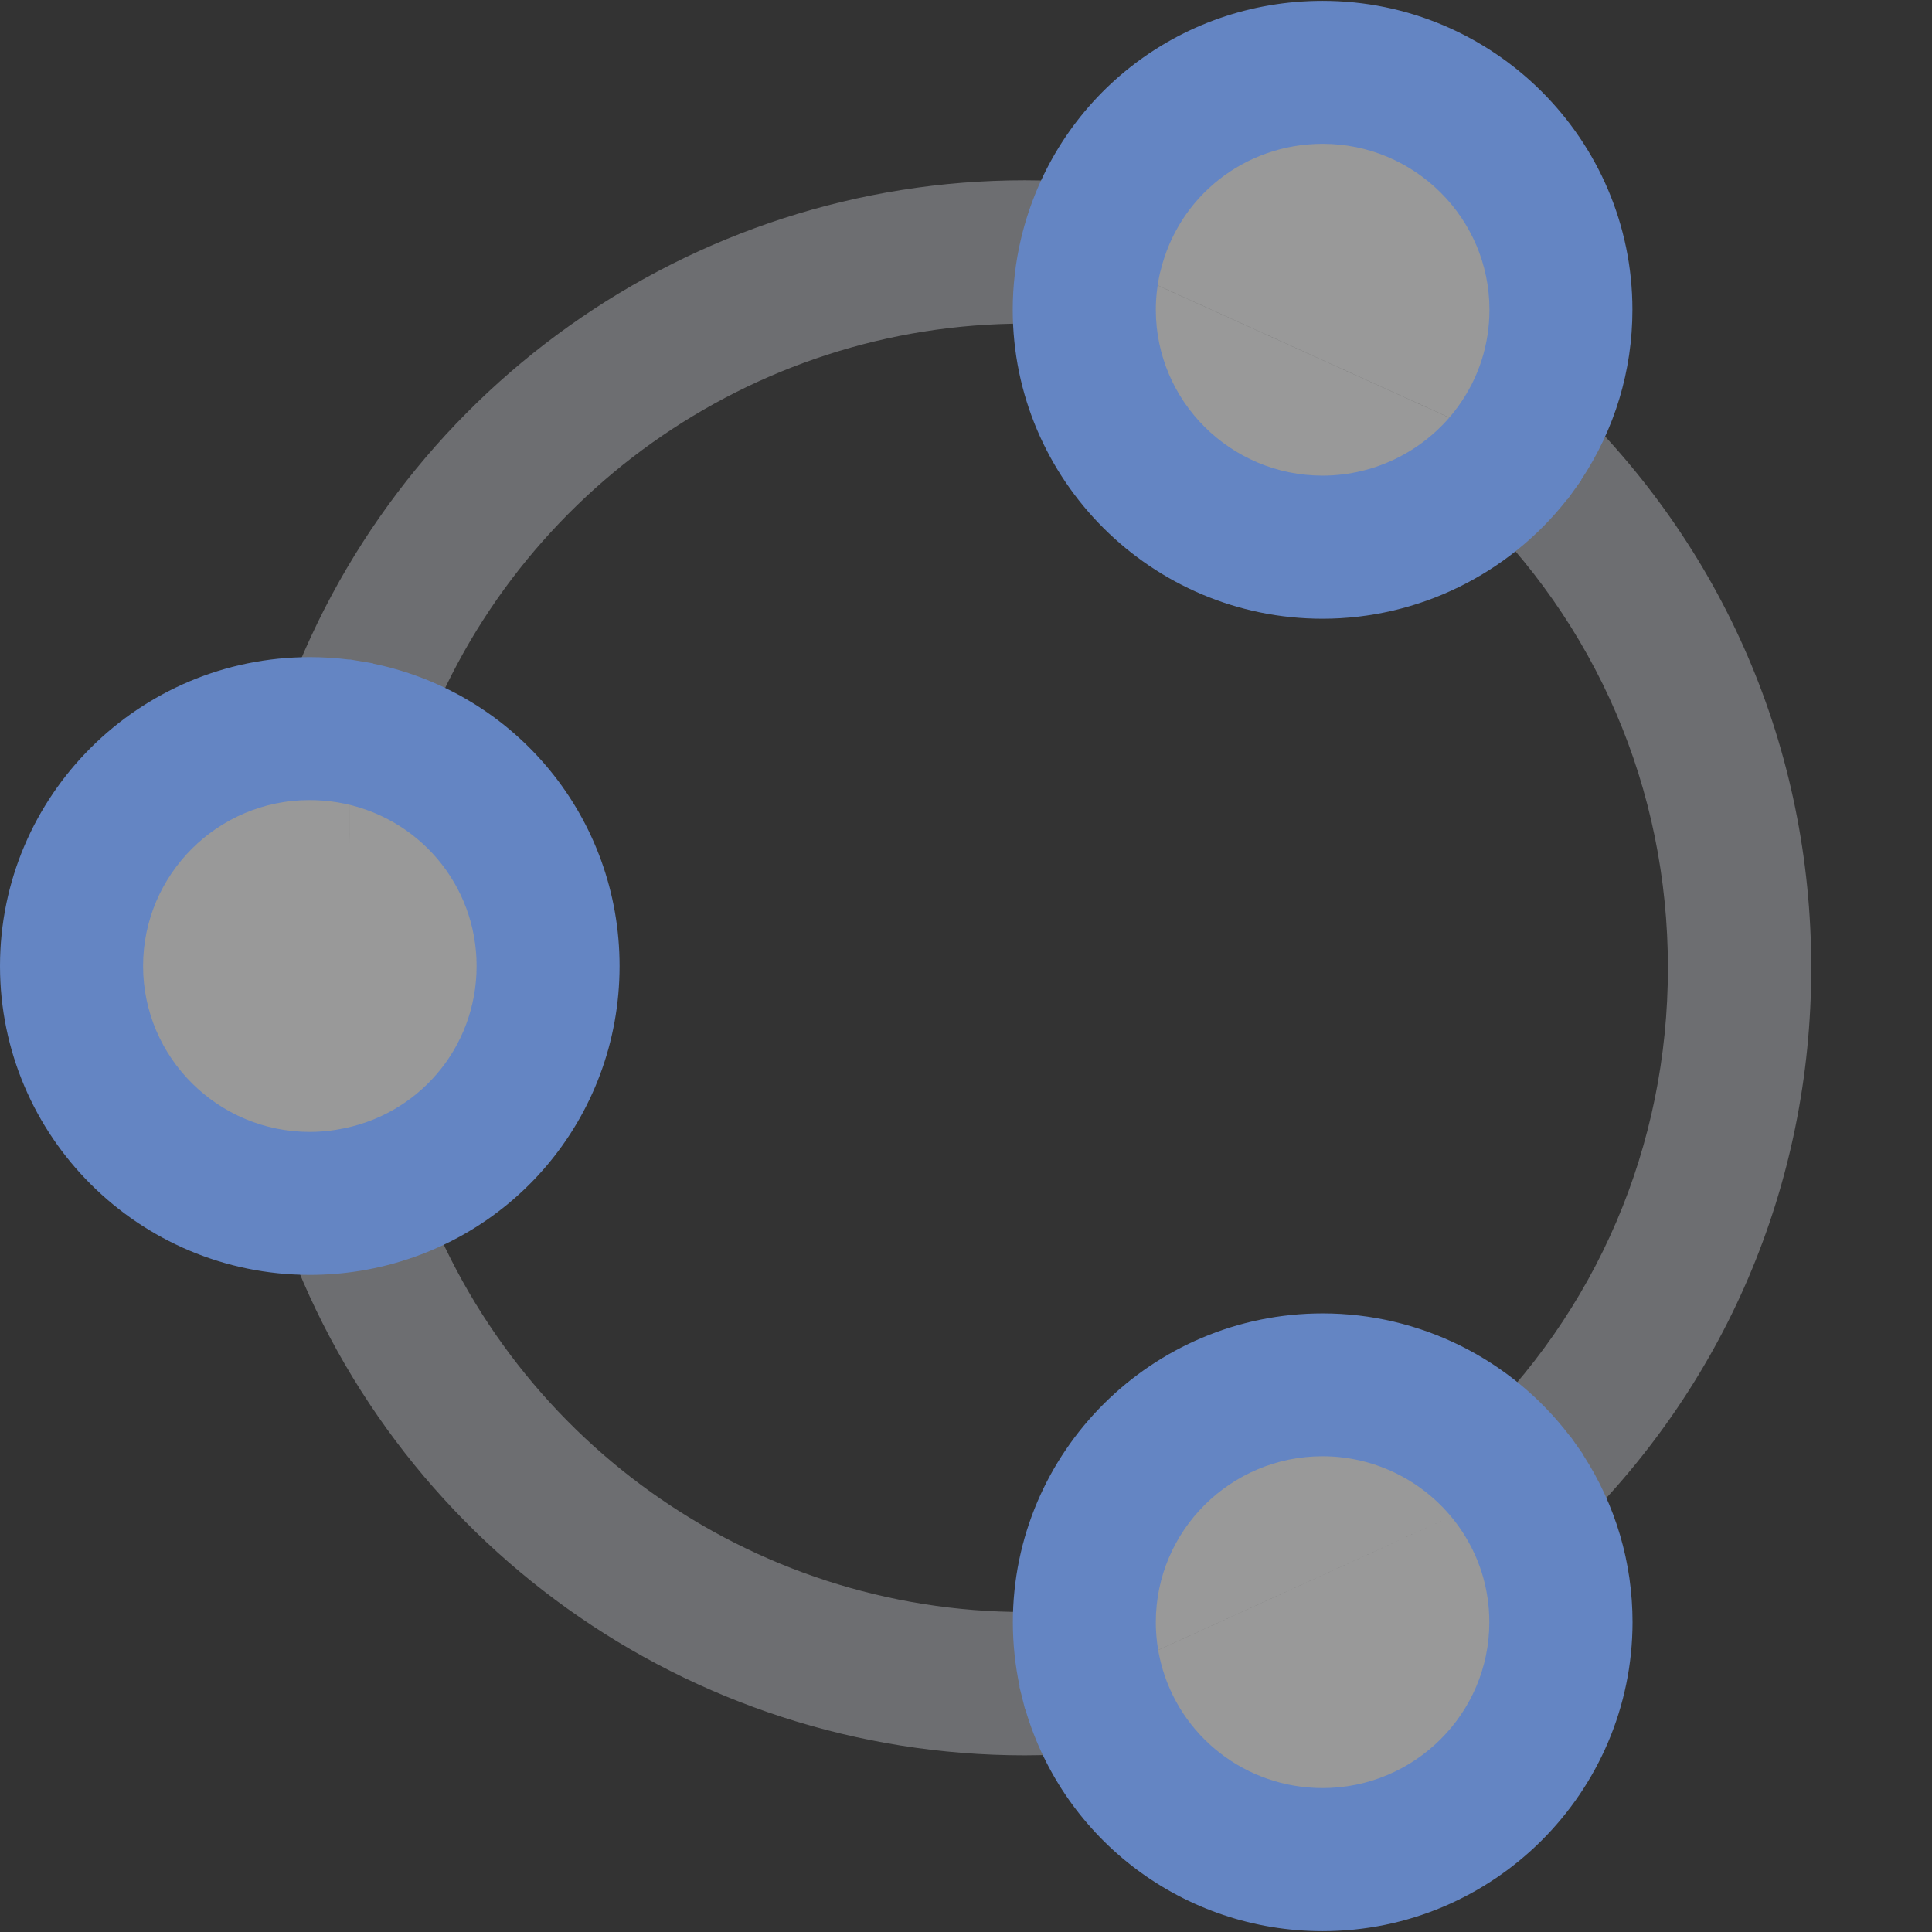 <?xml version="1.0" encoding="UTF-8"?>
<!DOCTYPE svg PUBLIC "-//W3C//DTD SVG 1.1//EN" "http://www.w3.org/Graphics/SVG/1.1/DTD/svg11.dtd">
<svg version="1.1" id="Layer_1" xmlns="http://www.w3.org/2000/svg" xmlns:xlink="http://www.w3.org/1999/xlink" x="0px" y="0px" width="16px" height="16px" viewBox="0 0 16 16" enable-background="new 0 0 16 16" xml:space="preserve">
  <rect x="0" y="0" width="16" height="16" fill="#333333" stroke="none"/>
  <g id="icon">
    <path d="M8.486,14.537c-2.783,0,-5.259,-1.77,-6.162,-4.404l-0.032,-0.095l1.123,-0.385l0.032,0.095c0.739,2.155,2.764,3.602,5.04,3.602c0.163,0,0.331,-0.008,0.499,-0.024l0.1,-0.009l0.11,1.182l-0.1,0.009C8.89,14.527,8.686,14.537,8.486,14.537zM12.088,11.947l0.072,-0.069c1.066,-1.017,1.653,-2.389,1.653,-3.863c0,-1.48,-0.591,-2.856,-1.665,-3.874l-0.073,-0.069l0.817,-0.861l0.072,0.069C14.277,4.525,15,6.206,15,8.015c0,1.802,-0.718,3.478,-2.021,4.722l-0.072,0.069L12.088,11.947zM2.302,5.961l0.033,-0.094C3.246,3.251,5.718,1.493,8.486,1.493c0.197,0,0.399,0.009,0.601,0.028l0.1,0.009l-0.108,1.182l-0.1,-0.009c-0.166,-0.015,-0.331,-0.023,-0.493,-0.023c-2.264,0,-4.285,1.438,-5.031,3.577l-0.033,0.094L2.302,5.961z" fill="#6D6E71"/>
    <path d="M2.895,6.061C3.828,6.218,4.539,7.026,4.539,8c0,0.978,-0.716,1.788,-1.654,1.94M2.895,6.061c-0.107,-0.018,-0.217,-0.028,-0.329,-0.028C1.476,6.034,0.592,6.914,0.592,8c0,1.086,0.884,1.966,1.974,1.966c0.109,0,0.215,-0.009,0.32,-0.026M12.557,3.71c0.232,-0.323,0.369,-0.718,0.369,-1.145c0,-1.086,-0.884,-1.966,-1.974,-1.966c-0.933,0,-1.714,0.645,-1.92,1.512M9.033,2.112c-0.035,0.146,-0.053,0.297,-0.053,0.454c0,1.086,0.884,1.966,1.974,1.966c0.661,0,1.246,-0.324,1.604,-0.821M9.04,13.917c0.216,0.852,0.991,1.483,1.913,1.483c1.09,0,1.974,-0.88,1.974,-1.966c0,-0.419,-0.132,-0.808,-0.357,-1.127M12.57,12.307c-0.357,-0.507,-0.948,-0.839,-1.617,-0.839c-1.09,0,-1.974,0.88,-1.974,1.966c0,0.167,0.021,0.328,0.06,0.483" fill="#FFFFFF" opacity="0.5"/>
    <path d="M10.953,15.993c-1.143,0,-2.142,-0.75,-2.461,-1.835l-0.002,0.001l-0.048,-0.191l0.002,-0.001c-0.037,-0.175,-0.056,-0.353,-0.056,-0.532c0,-1.411,1.151,-2.558,2.566,-2.558c0.802,0,1.558,0.376,2.043,1.011l0.002,-0.001l0.114,0.161l-0.002,0.001c0.268,0.414,0.409,0.891,0.409,1.386C13.518,14.845,12.368,15.993,10.953,15.993zM10.953,12.06c-0.762,0,-1.381,0.616,-1.381,1.374c0,0.114,0.014,0.227,0.042,0.337c0.155,0.611,0.706,1.037,1.339,1.037c0.762,0,1.381,-0.617,1.381,-1.374c0,-0.283,-0.086,-0.555,-0.249,-0.786C11.826,12.28,11.403,12.06,10.953,12.06zM2.566,10.558C1.151,10.558,0,9.411,0,8s1.151,-2.558,2.566,-2.558c0.109,0,0.219,0.007,0.33,0.021l0,-0.002l0.195,0.033l-0,0.002C4.278,5.741,5.131,6.779,5.131,8c0,1.26,-0.905,2.322,-2.151,2.525C2.842,10.547,2.703,10.558,2.566,10.558zM2.562,6.626c-0.759,0,-1.377,0.617,-1.377,1.374c0,0.758,0.62,1.374,1.381,1.374c0.071,0,0.143,-0.006,0.215,-0.017l0.01,-0.002C3.461,9.247,3.947,8.677,3.947,8c0,-0.673,-0.484,-1.243,-1.15,-1.355C2.719,6.632,2.639,6.626,2.562,6.626zM10.953,5.124c-1.415,0,-2.566,-1.148,-2.566,-2.558c0,-0.198,0.023,-0.396,0.069,-0.591C8.732,0.817,9.758,0.007,10.953,0.007c1.415,0,2.566,1.148,2.566,2.558c0,0.505,-0.147,0.991,-0.425,1.41l0.002,0.001l-0.115,0.16l-0.002,-0.001C12.493,4.756,11.744,5.124,10.953,5.124zM9.607,2.258c-0.023,0.102,-0.035,0.205,-0.035,0.307c0,0.758,0.62,1.374,1.381,1.374c0.444,0,0.864,-0.215,1.124,-0.575c0.169,-0.234,0.258,-0.51,0.258,-0.799c0,-0.758,-0.62,-1.374,-1.381,-1.374c-0.644,0,-1.196,0.435,-1.344,1.057L9.607,2.258z" fill="#6485C3"/>
  </g>
</svg>
